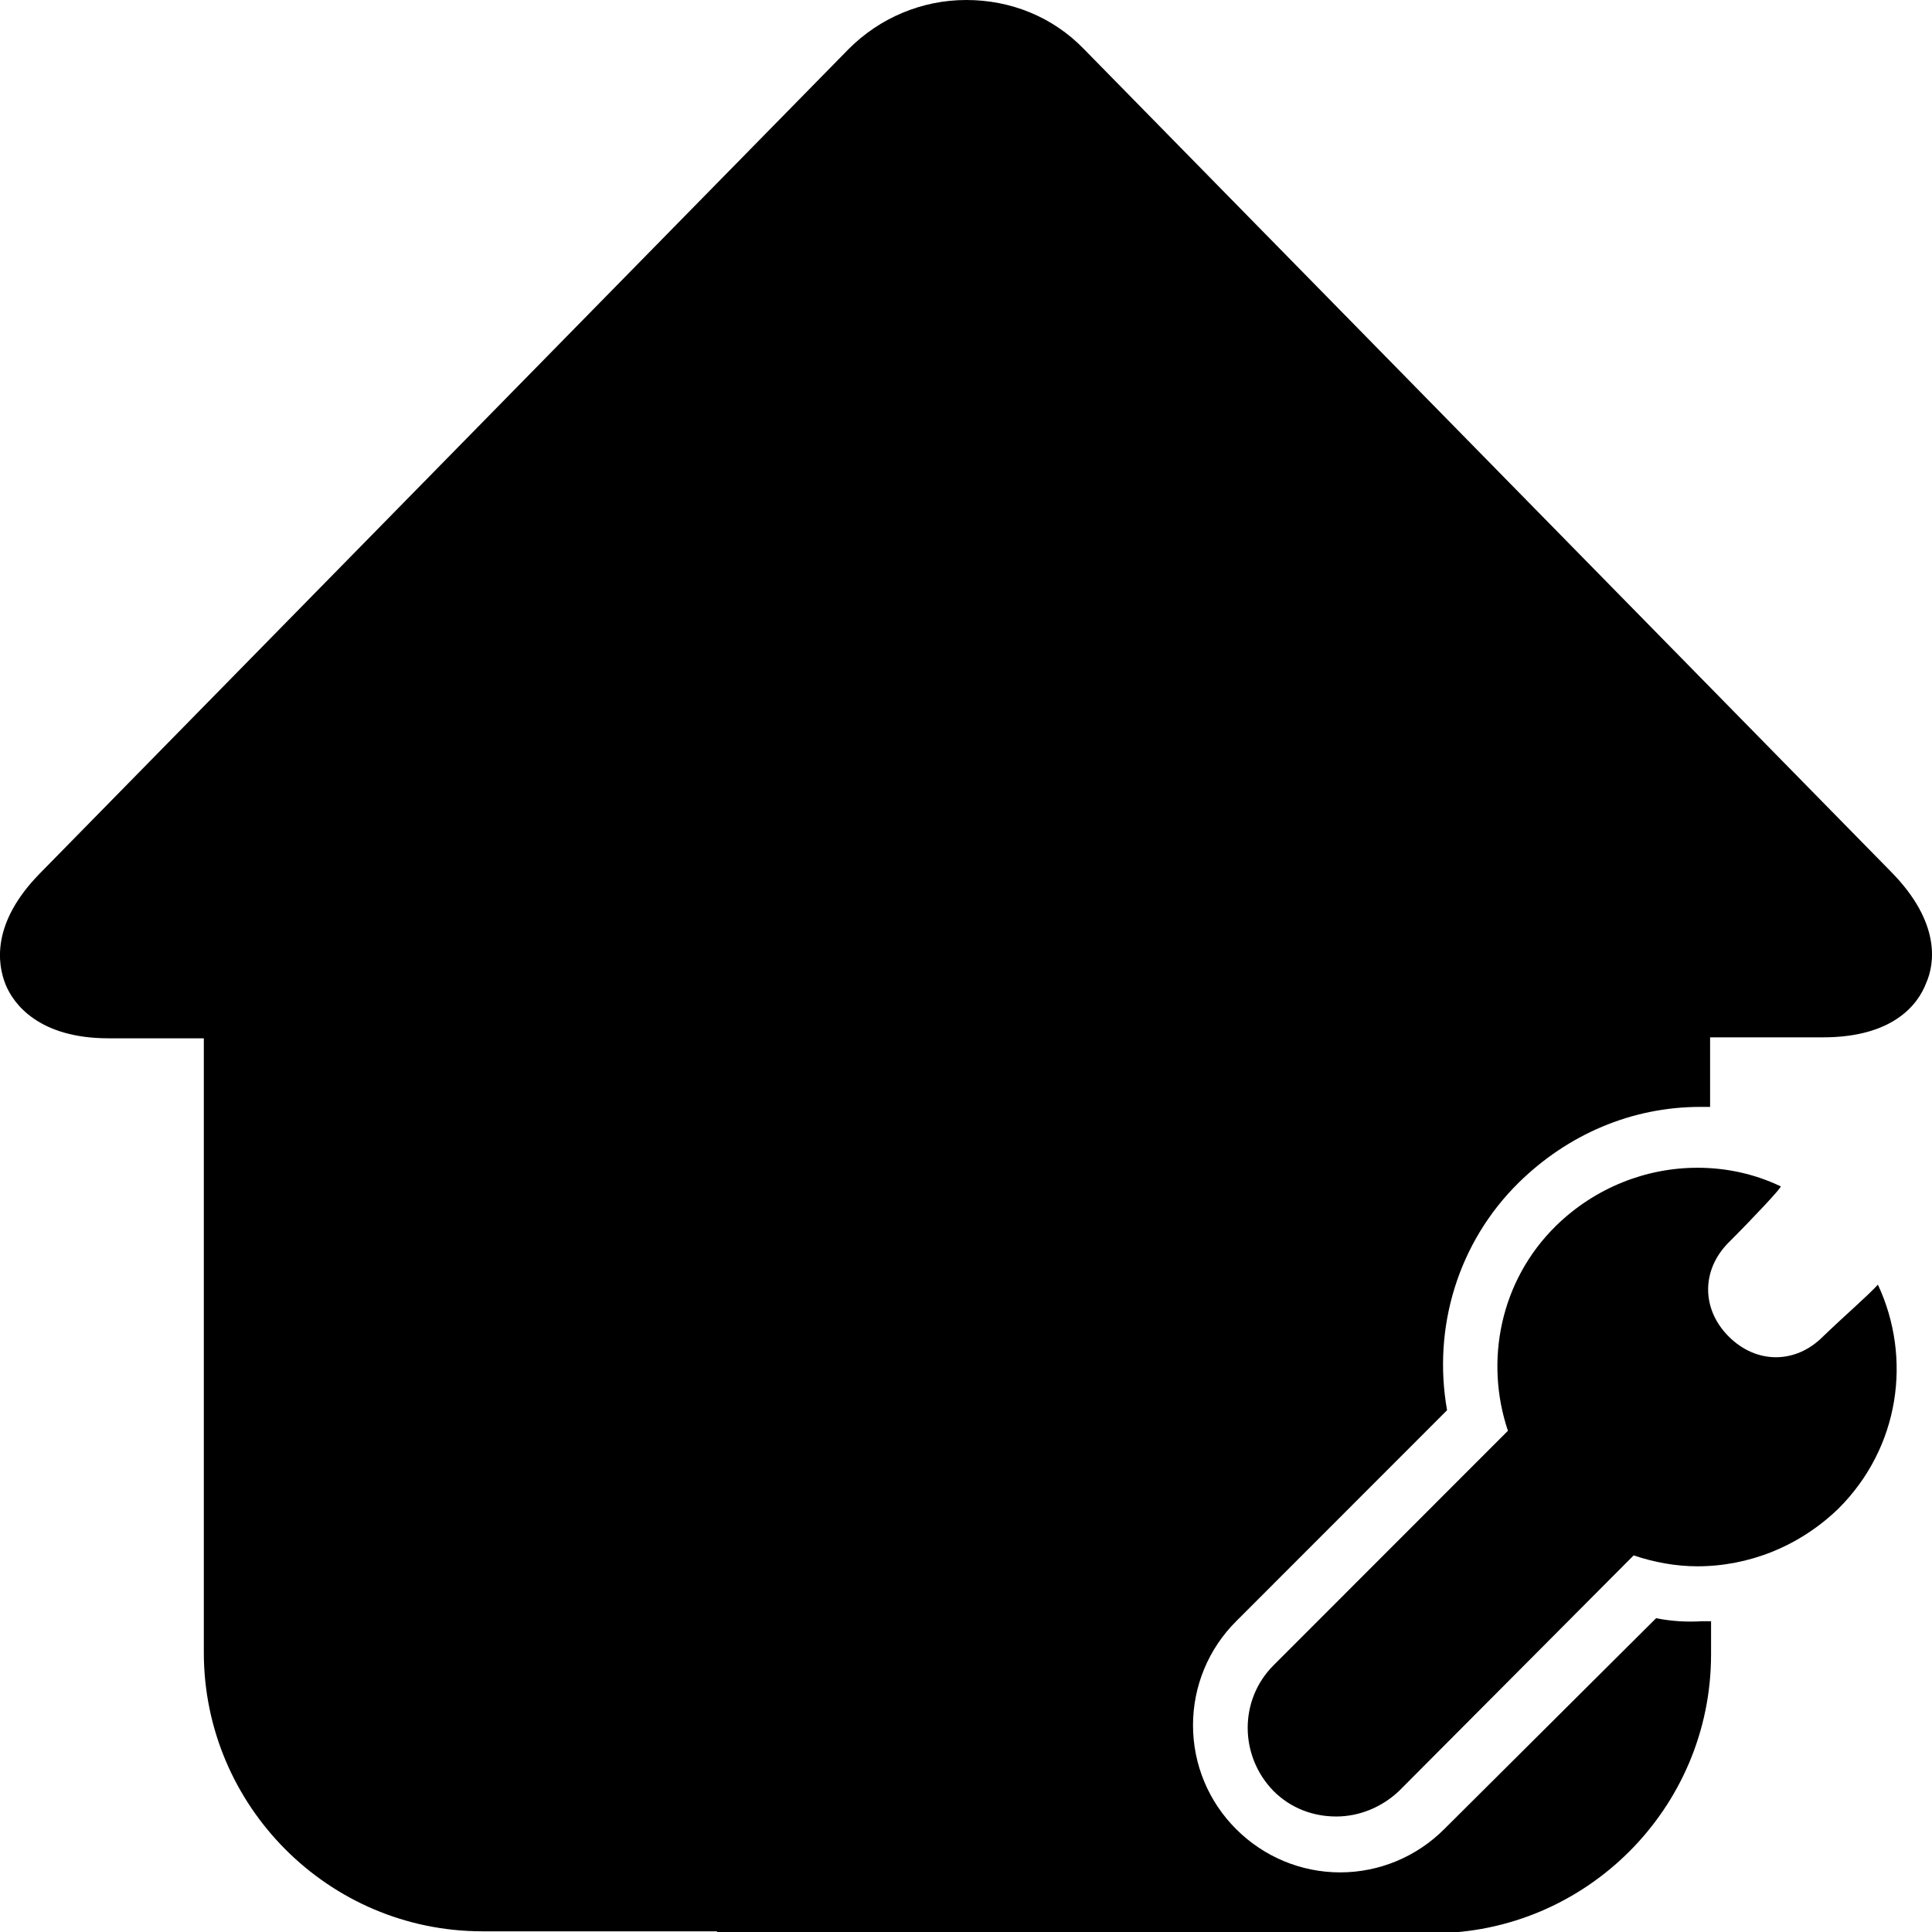 <svg width="14" height="14" viewBox="0 0 14 14" fill="none" xmlns="http://www.w3.org/2000/svg">
<path d="M12.001 11.726L10.465 13.255C10.266 13.454 9.996 13.568 9.711 13.568C9.427 13.568 9.157 13.454 8.958 13.255C8.758 13.056 8.645 12.786 8.645 12.502C8.645 12.217 8.758 11.947 8.958 11.748L10.486 10.219C10.38 9.621 10.565 9.003 11.006 8.569C11.361 8.221 11.823 8.021 12.321 8.021C12.342 8.021 12.371 8.021 12.392 8.021V7.517H13.21C13.722 7.517 13.9 7.275 13.957 7.125C14.021 6.983 14.063 6.685 13.708 6.322L7.855 0.356C7.628 0.121 7.322 0 7.002 0C6.682 0 6.376 0.128 6.149 0.356L0.289 6.329C-0.067 6.692 -0.017 6.99 0.04 7.133C0.097 7.275 0.282 7.524 0.787 7.524H1.477V11.975C1.477 13.085 2.38 13.995 3.496 13.995H5.196V14.009H10.38C11.489 14.009 12.399 13.106 12.399 11.989V11.748C12.378 11.748 12.357 11.748 12.335 11.748C12.222 11.755 12.108 11.748 12.001 11.726Z" fill="currentColor"/>
<path d="M12.3 8.462C11.93 8.462 11.56 8.605 11.276 8.882C10.87 9.28 10.757 9.863 10.927 10.368L9.228 12.068C8.979 12.317 8.979 12.722 9.228 12.978C9.356 13.106 9.519 13.163 9.683 13.163C9.846 13.163 10.01 13.099 10.138 12.978L11.838 11.271C11.987 11.321 12.143 11.35 12.3 11.35C12.67 11.35 13.039 11.207 13.324 10.93C13.765 10.489 13.857 9.842 13.608 9.309C13.53 9.394 13.395 9.508 13.21 9.685C13.111 9.785 12.99 9.835 12.869 9.835C12.748 9.835 12.627 9.785 12.527 9.685C12.328 9.486 12.328 9.202 12.527 9.003C12.712 8.818 12.911 8.605 12.904 8.597C12.712 8.505 12.506 8.462 12.3 8.462Z" fill="currentColor"/>
</svg>
